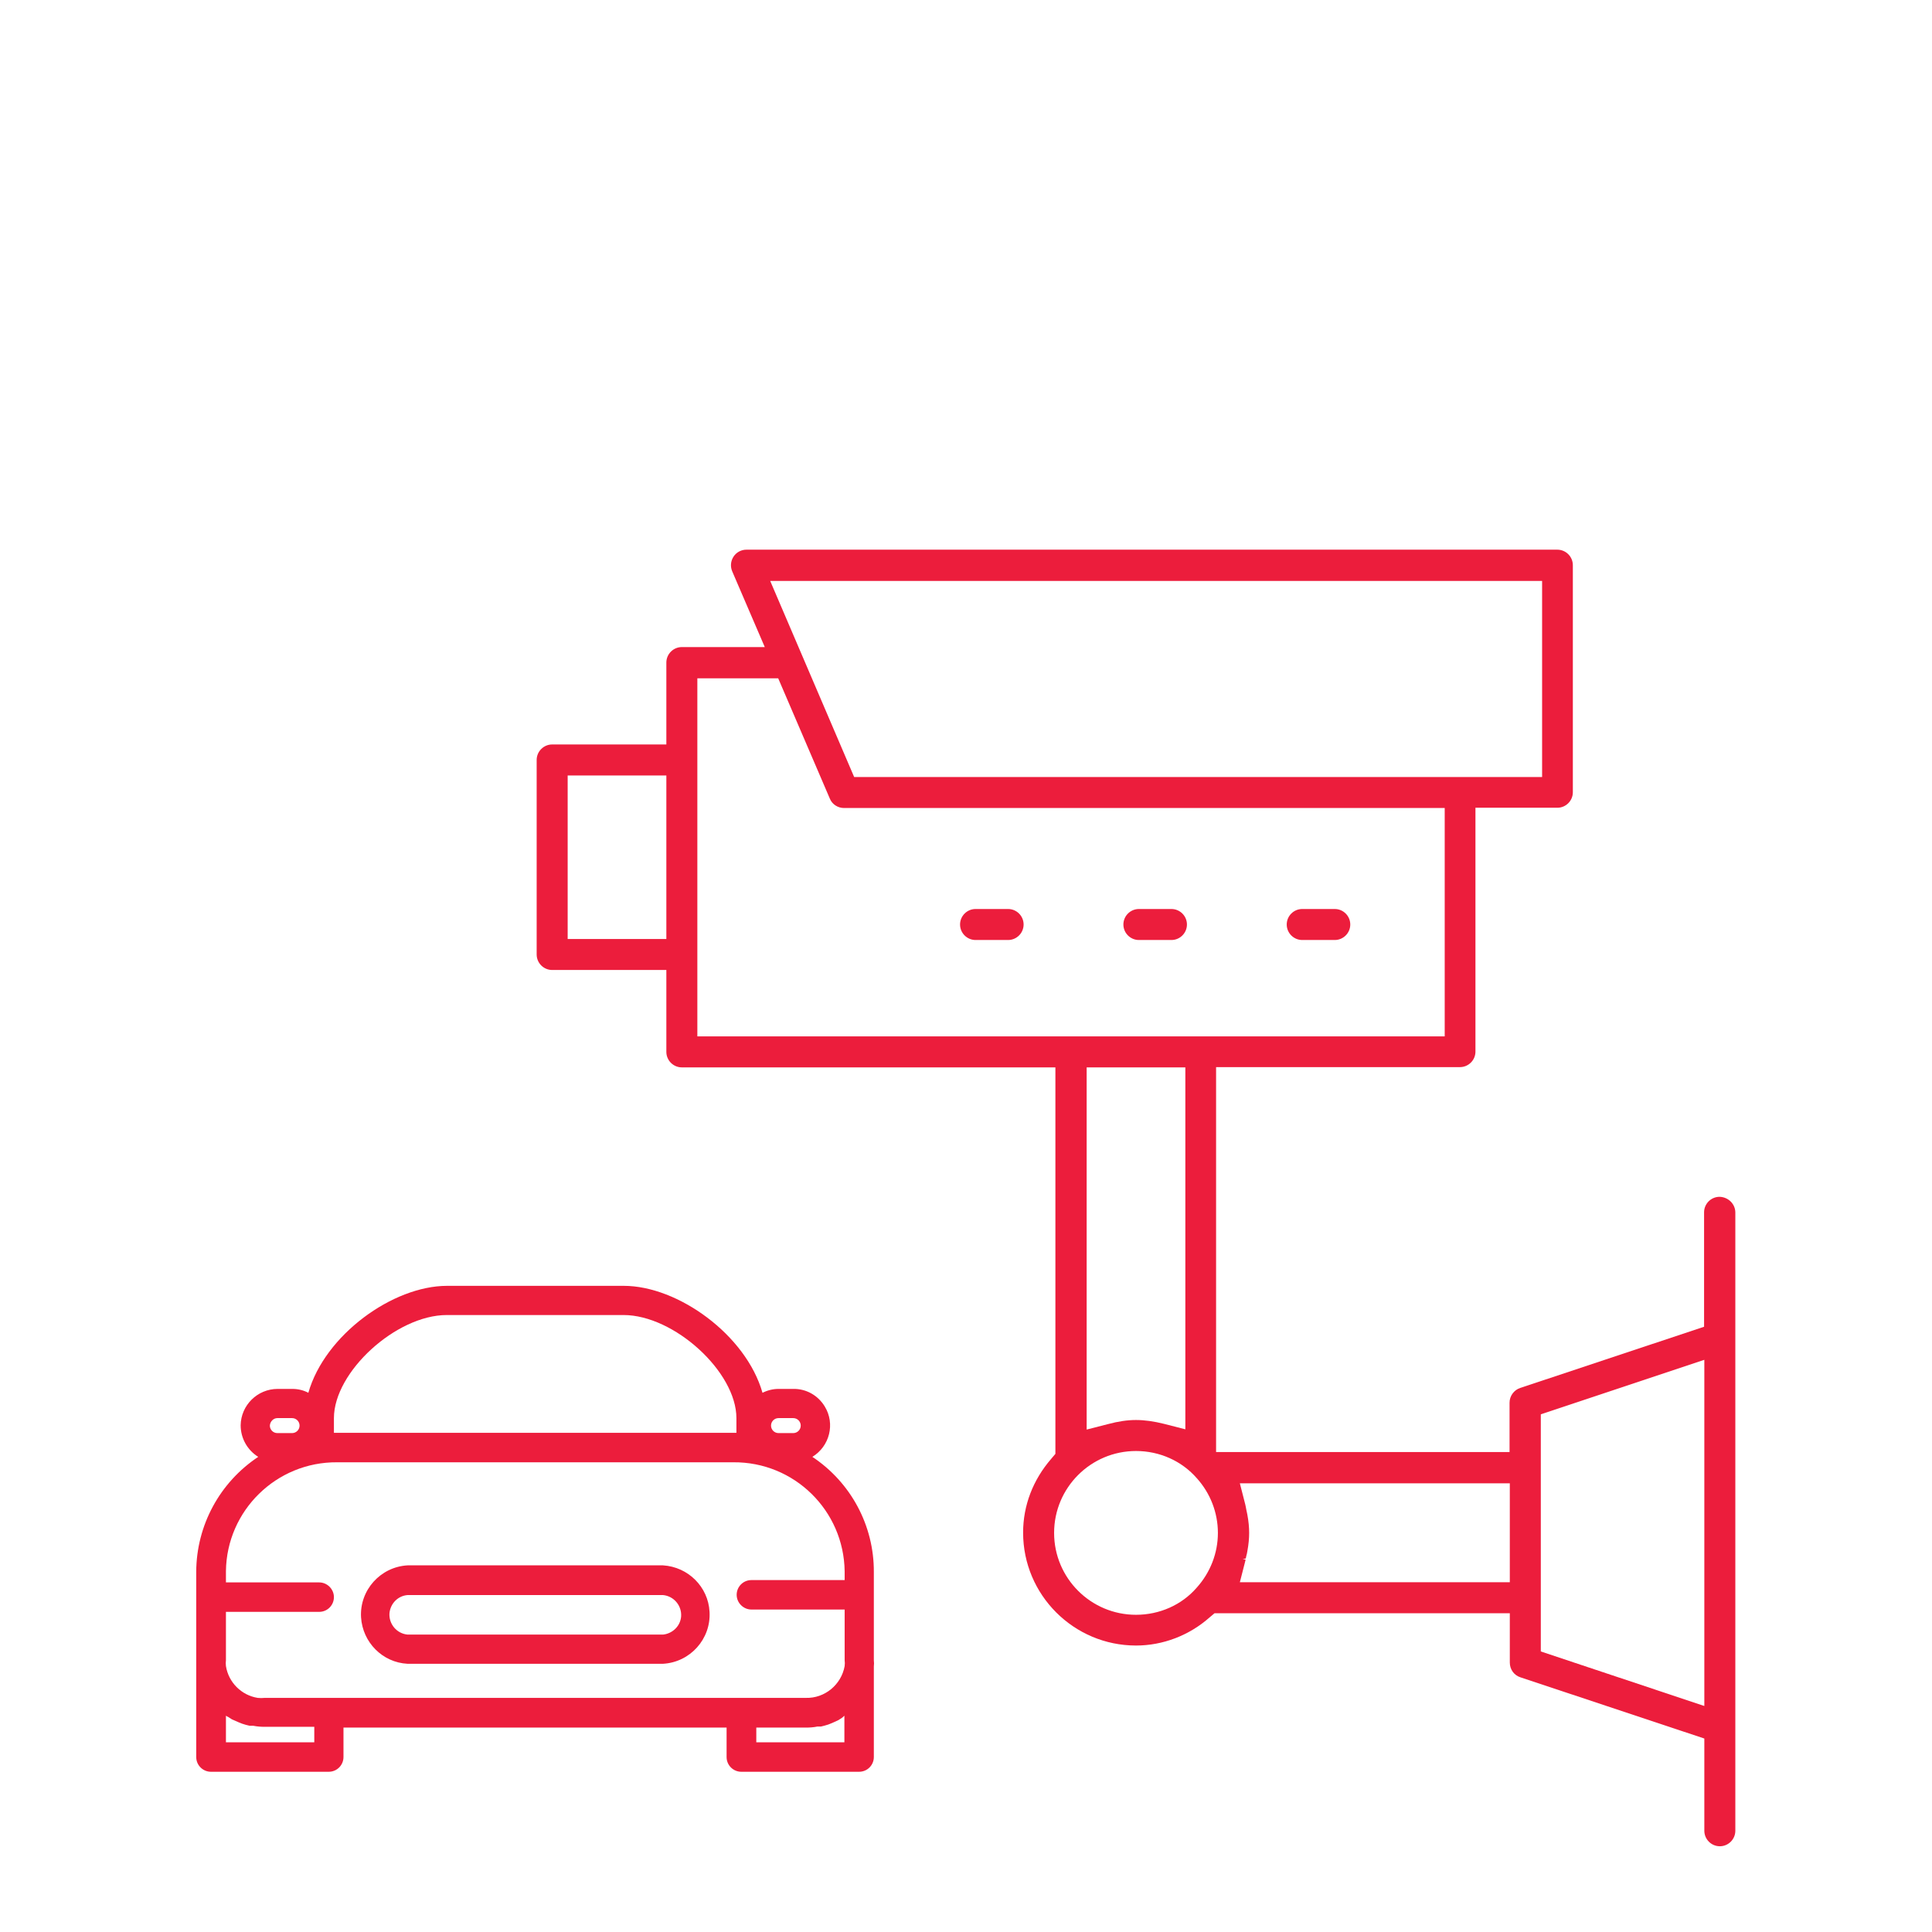 <?xml version="1.0" encoding="UTF-8" standalone="no" ?>
<!DOCTYPE svg PUBLIC "-//W3C//DTD SVG 1.1//EN" "http://www.w3.org/Graphics/SVG/1.1/DTD/svg11.dtd">
<svg xmlns="http://www.w3.org/2000/svg" xmlns:xlink="http://www.w3.org/1999/xlink" version="1.1" width="150" height="150" viewBox="0 0 150 150" xml:space="preserve">
<desc>Created with Fabric.js 4.2.0</desc>
<defs>
</defs>
<rect x="0" y="0" width="100%" height="100%" fill="transparent"></rect>
<g transform="matrix(1 0 0 1 75 75)" id="41834118-5462-46a0-b16e-997f6bdd49b3"  >
<rect style="stroke: none; stroke-width: 1; stroke-dasharray: none; stroke-linecap: butt; stroke-dashoffset: 0; stroke-linejoin: miter; stroke-miterlimit: 4; fill: rgb(255,255,255); fill-rule: nonzero; opacity: 1; visibility: hidden;" vector-effect="non-scaling-stroke"  x="-75" y="-75" rx="0" ry="0" width="150" height="150" />
</g>
<g transform="matrix(Infinity NaN NaN Infinity 0 0)" id="da3f1fd6-3a17-4dd2-868b-7dc15ebd074c"  >
</g>
<g transform="matrix(6.47 0 0 6.47 75 93)"  >
<g style="" vector-effect="non-scaling-stroke"   >
		<g transform="matrix(0.31 0 0 0.31 2.04 0)"  >
<path style="stroke: none; stroke-width: 1; stroke-dasharray: none; stroke-linecap: butt; stroke-dashoffset: 0; stroke-linejoin: miter; stroke-miterlimit: 4; fill: #EC1D3C; fill-rule: nonzero; opacity: 1;" vector-effect="non-scaling-stroke"  transform=" translate(-100.9, -62.35)" d="M 124.1 62.92 L 124.1 86.85 C 124.1 87.18 123.83 87.45 123.5 87.45 L 123.5 87.45 C 123.17 87.45 122.9 87.18 122.9 86.85 L 122.9 83.28 L 115.78 80.91 C 115.53 80.83 115.37 80.6 115.37 80.34 L 115.37 78.43 L 103.94 78.43 L 103.75 78.59 C 102.96 79.29 101.94 79.68 100.9 79.68 C 98.49 79.68 96.53 77.72 96.53 75.31 C 96.53 74.26 96.91 73.27 97.62 72.45 L 97.78 72.26 L 97.78 57.3 L 83.32 57.3 C 82.99 57.3 82.72 57.03 82.72 56.7 L 82.72 53.53 L 78.3 53.53 C 77.97 53.53 77.7 53.26 77.7 52.93 L 77.7 45.4 C 77.7 45.07 77.97 44.8 78.3 44.8 L 82.72 44.8 L 82.72 41.63 C 82.72 41.3 82.99 41.03 83.32 41.03 L 86.53 41.03 L 85.27 38.1 C 85.19 37.91 85.21 37.7 85.32 37.53 C 85.43 37.36 85.62 37.26 85.82 37.26 L 117.21 37.26 C 117.54 37.26 117.81 37.53 117.81 37.86 L 117.81 46.65 C 117.81 46.98 117.54 47.25 117.21 47.25 L 114.04 47.25 L 114.04 56.69 C 114.04 57.02 113.77 57.29 113.44 57.29 L 104 57.29 L 104 72.19 L 115.36 72.19 L 115.36 70.28 C 115.36 70.02 115.53 69.79 115.77 69.71 L 122.89 67.34 L 122.89 62.91 C 122.89 62.58 123.16 62.31 123.49 62.31 L 123.49 62.31 C 123.83 62.32 124.1 62.59 124.1 62.92 z M 122.9 82.02 L 122.9 68.62 L 116.57 70.73 L 116.57 79.91 L 122.9 82.02 z M 100.9 72.15 C 99.15 72.15 97.73 73.57 97.73 75.32 C 97.73 77.07 99.15 78.49 100.9 78.49 C 101.81 78.49 102.67 78.11 103.25 77.44 C 103.78 76.85 104.07 76.1 104.07 75.32 C 104.07 74.54 103.78 73.79 103.26 73.21 C 102.67 72.53 101.81 72.15 100.9 72.15 z M 115.37 77.23 L 115.37 73.4 L 104.92 73.4 L 105.13 74.22 C 105.14 74.24 105.16 74.38 105.17 74.42 C 105.18 74.48 105.2 74.55 105.21 74.61 C 105.26 74.88 105.28 75.11 105.28 75.32 C 105.28 75.53 105.26 75.76 105.21 76.03 C 105.2 76.09 105.19 76.15 105.17 76.21 L 105.15 76.31 L 105.03 76.33 L 105.14 76.35 C 105.14 76.37 105.13 76.39 105.13 76.41 L 104.92 77.23 L 115.37 77.23 z M 98.99 71.32 L 99.81 71.11 C 100.22 71 100.57 70.95 100.9 70.95 C 101.23 70.95 101.59 71 101.99 71.1 L 102.81 71.31 L 102.81 57.3 L 98.99 57.3 L 98.99 71.32 z M 112.85 56.1 L 112.85 47.26 L 89.6 47.26 C 89.36 47.26 89.14 47.12 89.05 46.9 L 87.05 42.24 L 83.92 42.24 L 83.92 56.1 L 112.85 56.1 z M 82.72 52.33 L 82.72 46 L 78.9 46 L 78.9 52.33 L 82.72 52.33 z M 116.62 46.06 L 116.62 38.47 L 86.74 38.47 L 89.99 46.06 L 116.62 46.06 z" stroke-linecap="round" />
</g>
		<g transform="matrix(0.31 0 0 0.31 4.23 -3.28)"  >
<path style="stroke: none; stroke-width: 1; stroke-dasharray: none; stroke-linecap: butt; stroke-dashoffset: 0; stroke-linejoin: miter; stroke-miterlimit: 4; fill: #EC1D3C; fill-rule: nonzero; opacity: 1;" vector-effect="non-scaling-stroke"  transform=" translate(-107.81, -51.68)" d="M 107.18 52.28 C 106.85 52.28 106.58 52.01 106.58 51.68 C 106.58 51.35 106.85 51.08 107.18 51.08 L 108.44 51.08 C 108.77 51.08 109.04 51.35 109.04 51.68 C 109.04 52.01 108.77 52.28 108.44 52.28 L 107.18 52.28 z" stroke-linecap="round" />
</g>
		<g transform="matrix(0.31 0 0 0.31 2.27 -3.28)"  >
<path style="stroke: none; stroke-width: 1; stroke-dasharray: none; stroke-linecap: butt; stroke-dashoffset: 0; stroke-linejoin: miter; stroke-miterlimit: 4; fill: #EC1D3C; fill-rule: nonzero; opacity: 1;" vector-effect="non-scaling-stroke"  transform=" translate(-101.53, -51.68)" d="M 100.9 52.28 C 100.57 52.28 100.3 52.01 100.3 51.68 C 100.3 51.35 100.57 51.08 100.9 51.08 L 102.16 51.08 C 102.49 51.08 102.76 51.35 102.76 51.68 C 102.76 52.01 102.49 52.28 102.16 52.28 L 100.9 52.28 z" stroke-linecap="round" />
</g>
		<g transform="matrix(0.31 0 0 0.31 0.31 -3.28)"  >
<path style="stroke: none; stroke-width: 1; stroke-dasharray: none; stroke-linecap: butt; stroke-dashoffset: 0; stroke-linejoin: miter; stroke-miterlimit: 4; fill: #EC1D3C; fill-rule: nonzero; opacity: 1;" vector-effect="non-scaling-stroke"  transform=" translate(-95.25, -51.68)" d="M 94.62 52.28 C 94.29 52.28 94.02 52.01 94.02 51.68 C 94.02 51.35 94.29 51.08 94.62 51.08 L 95.88 51.08 C 96.21 51.08 96.48 51.35 96.48 51.68 C 96.48 52.01 96.21 52.28 95.88 52.28 L 94.62 52.28 z" stroke-linecap="round" />
</g>
		<g transform="matrix(0.31 0 0 0.31 -5.17 3.97)"  >
<path style="stroke: none; stroke-width: 1; stroke-dasharray: none; stroke-linecap: butt; stroke-dashoffset: 0; stroke-linejoin: miter; stroke-miterlimit: 4; fill: #EC1D3C; fill-rule: nonzero; opacity: 1;" vector-effect="non-scaling-stroke"  transform=" translate(-77.69, -75.01)" d="M 88.42 72.23 C 89.09 71.82 89.31 70.95 88.9 70.28 C 88.64 69.85 88.18 69.59 87.68 69.6 L 87.11 69.6 C 86.9 69.6 86.69 69.65 86.49 69.75 C 85.85 67.51 83.22 65.61 81.12 65.61 L 74.28 65.61 C 72.18 65.61 69.55 67.51 68.91 69.75 C 68.72 69.65 68.51 69.6 68.29 69.6 L 67.72 69.6 C 66.94 69.6 66.3 70.23 66.29 71.01 C 66.29 71.51 66.55 71.97 66.97 72.23 C 65.48 73.22 64.58 74.88 64.57 76.67 L 64.57 80.09 C 64.57 80.16 64.57 80.24 64.57 80.31 C 64.57 80.35 64.57 80.39 64.57 80.43 L 64.57 83.85 C 64.57 84.17 64.83 84.42 65.14 84.42 L 69.7 84.42 C 70.02 84.42 70.27 84.16 70.27 83.85 L 70.27 82.71 L 85.1 82.71 L 85.1 83.85 C 85.1 84.17 85.36 84.42 85.67 84.42 L 90.23 84.42 C 90.55 84.42 90.8 84.16 90.8 83.85 L 90.8 80.43 C 90.8 80.4 90.8 80.37 90.8 80.34 C 90.81 80.26 90.81 80.19 90.8 80.11 L 90.8 76.69 C 90.81 74.89 89.91 73.22 88.42 72.23 z M 87.11 70.73 L 87.68 70.73 C 87.84 70.73 87.97 70.86 87.97 71.02 C 87.97 71.18 87.84 71.31 87.68 71.31 L 87.11 71.31 C 86.95 71.31 86.82 71.18 86.82 71.02 C 86.82 70.86 86.95 70.73 87.11 70.73 z M 69.9 70.73 C 69.9 68.94 72.31 66.74 74.27 66.74 L 81.11 66.74 C 83.07 66.74 85.48 68.94 85.48 70.73 L 85.48 71.3 L 69.9 71.3 L 69.9 70.73 z M 67.71 70.73 L 68.28 70.73 C 68.44 70.73 68.57 70.86 68.57 71.02 C 68.57 71.18 68.44 71.31 68.28 71.31 L 67.71 71.31 C 67.55 71.31 67.42 71.18 67.42 71.02 C 67.43 70.86 67.56 70.73 67.71 70.73 z M 70.03 72.44 L 85.36 72.44 C 87.72 72.42 89.64 74.31 89.67 76.66 L 89.67 77 L 86.06 77 C 85.74 77 85.49 77.26 85.49 77.57 C 85.49 77.88 85.75 78.14 86.06 78.14 L 89.67 78.14 L 89.67 80.1 C 89.68 80.18 89.68 80.25 89.67 80.33 C 89.54 81.05 88.9 81.58 88.17 81.56 L 67.22 81.56 C 67.13 81.57 67.04 81.57 66.95 81.56 C 66.32 81.46 65.82 80.96 65.72 80.33 C 65.71 80.25 65.71 80.18 65.72 80.1 L 65.72 78.23 L 69.33 78.23 C 69.65 78.23 69.9 77.97 69.9 77.66 C 69.9 77.35 69.64 77.09 69.33 77.09 L 65.72 77.09 L 65.72 76.65 C 65.75 74.31 67.67 72.42 70.03 72.44 z M 69.14 83.28 L 65.72 83.28 L 65.72 82.25 C 65.75 82.27 65.78 82.29 65.81 82.3 L 65.95 82.39 L 66.2 82.5 L 66.35 82.56 C 66.44 82.59 66.54 82.62 66.64 82.64 L 66.78 82.64 C 66.93 82.67 67.08 82.68 67.22 82.68 L 69.14 82.68 L 69.14 83.28 z M 89.67 83.28 L 86.25 83.28 L 86.25 82.71 L 88.17 82.71 C 88.32 82.71 88.47 82.7 88.61 82.67 L 88.75 82.67 C 88.85 82.65 88.94 82.62 89.04 82.59 L 89.19 82.53 L 89.43 82.42 L 89.57 82.33 L 89.66 82.25 L 89.66 83.28 z M 72.75 80.24 L 82.64 80.24 C 83.69 80.18 84.5 79.28 84.44 78.23 C 84.39 77.26 83.61 76.49 82.64 76.43 L 72.75 76.43 C 71.7 76.49 70.89 77.39 70.95 78.44 C 71.01 79.41 71.78 80.19 72.75 80.24 z M 72.75 77.58 L 82.64 77.58 C 83.06 77.62 83.37 77.99 83.34 78.41 C 83.31 78.78 83.01 79.07 82.64 79.11 L 72.75 79.11 C 72.33 79.07 72.02 78.7 72.05 78.28 C 72.09 77.9 72.38 77.61 72.75 77.58 z" stroke-linecap="round" />
</g>
</g>
</g>
</svg>